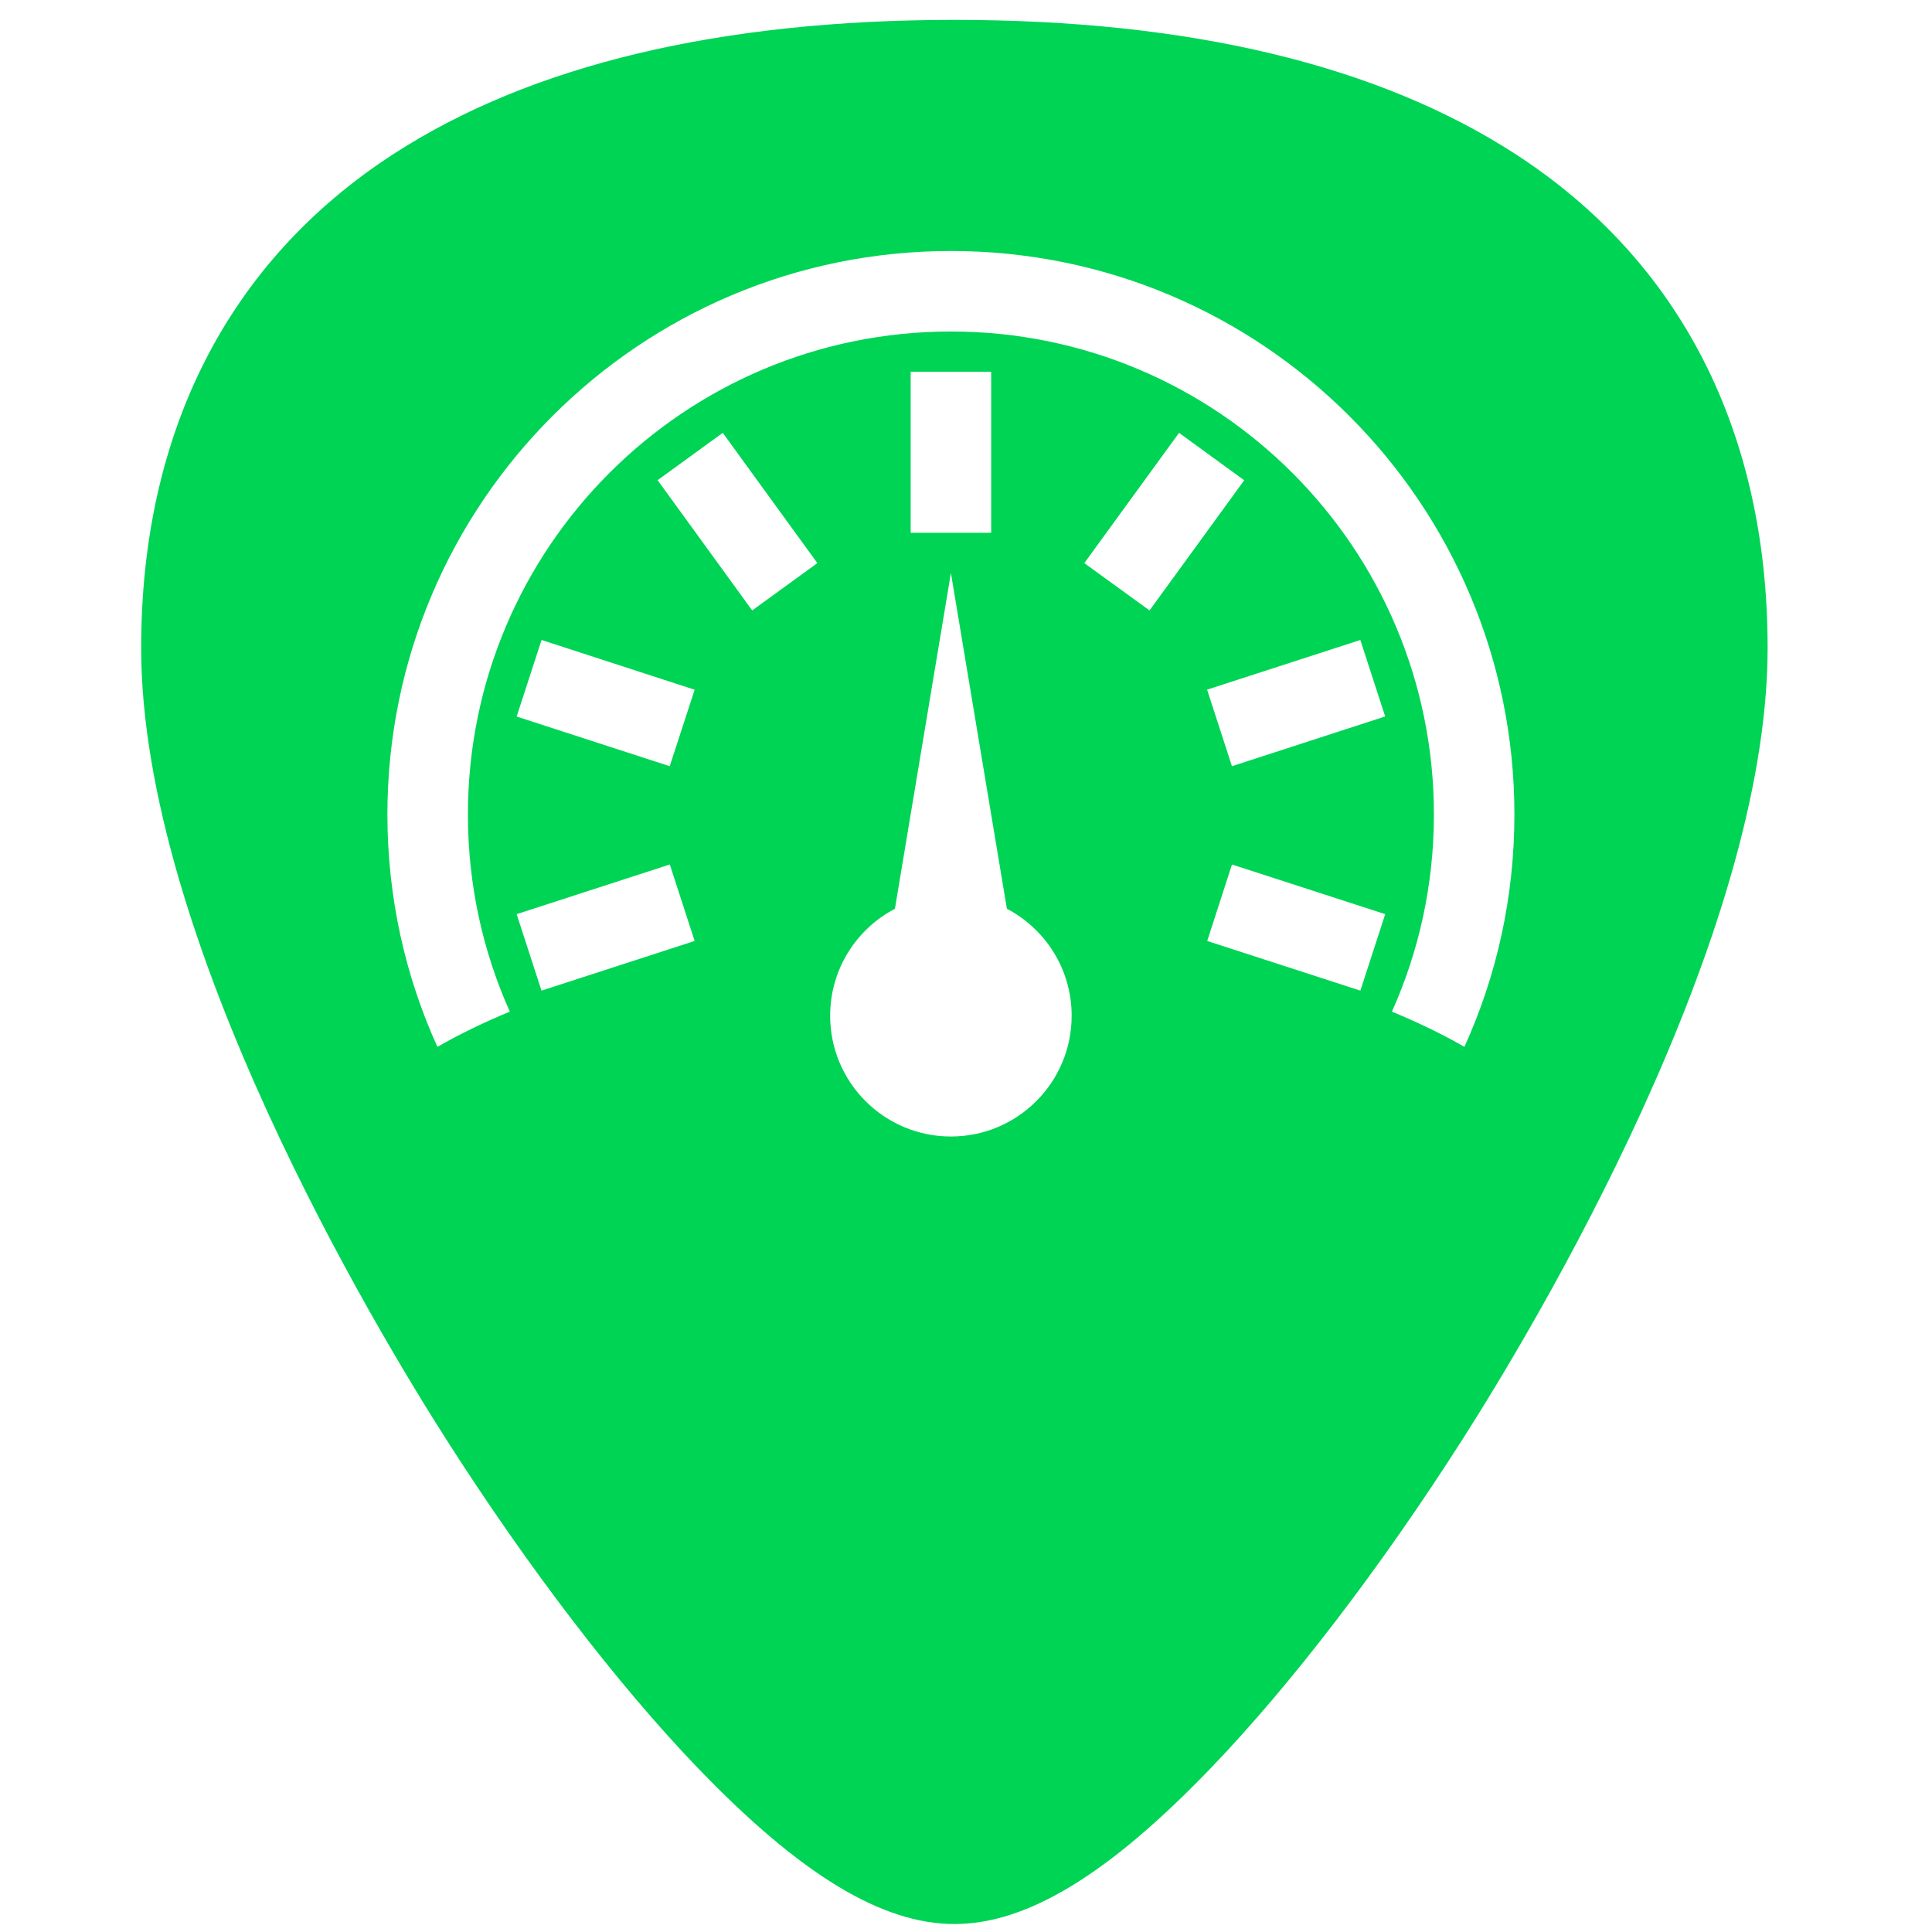 <?xml version="1.0" encoding="UTF-8" standalone="no"?>
<!-- Generator: Adobe Illustrator 19.0.0, SVG Export Plug-In . SVG Version: 6.00 Build 0)  -->

<svg
   xmlns:dc="http://purl.org/dc/elements/1.1/"
   xmlns:cc="http://creativecommons.org/ns#"
   xmlns:rdf="http://www.w3.org/1999/02/22-rdf-syntax-ns#"
   xmlns:svg="http://www.w3.org/2000/svg"
   xmlns="http://www.w3.org/2000/svg"
   xmlns:xlink="http://www.w3.org/1999/xlink"
   xmlns:sodipodi="http://sodipodi.sourceforge.net/DTD/sodipodi-0.dtd"
   xmlns:inkscape="http://www.inkscape.org/namespaces/inkscape"
   version="1.1"
   id="Capa_1"
   x="0px"
   y="0px"
   viewBox="0 0 48 48"
   xml:space="preserve"
   sodipodi:docname="meterbridge32x32.svg"
   width="48"
   height="48"
   inkscape:version="0.92.3 (2405546, 2018-03-11)"><defs
   id="defs39"><linearGradient
     id="linearGradient2898"
     x1="30"
     x2="30"
     y1="3.041"
     y2="27.957"
     gradientUnits="userSpaceOnUse"
     xlink:href="#linearGradient3341"
     gradientTransform="matrix(1.004,0,0,1.003,-6.135,-0.608)" /><linearGradient
     id="linearGradient3341"><stop
       id="stop3343"
       style="stop-color:#fff"
       offset="0" /><stop
       id="stop3345"
       style="stop-color:#fff;stop-opacity:0"
       offset="1" /></linearGradient><radialGradient
     id="radialGradient2896"
     cx="30"
     cy="33.188"
     r="4.688"
     gradientTransform="matrix(1.528,-7.0647e-7,2.1309e-7,0.461,-21.839,14.149)"
     gradientUnits="userSpaceOnUse"
     xlink:href="#linearGradient5060" /><linearGradient
     id="linearGradient5060"><stop
       id="stop5062"
       offset="0" /><stop
       id="stop5064"
       style="stop-opacity:0"
       offset="1" /></linearGradient><linearGradient
     id="linearGradient2894"
     x1="38"
     x2="43"
     y1="39"
     y2="38.6"
     gradientUnits="userSpaceOnUse"
     xlink:href="#linearGradient5060"
     gradientTransform="translate(-6,-0.556)" /><linearGradient
     id="linearGradient2892"
     x1="22"
     x2="17"
     y1="39"
     y2="37.438"
     gradientUnits="userSpaceOnUse"
     xlink:href="#linearGradient5060"
     gradientTransform="translate(-6,-0.556)" /><radialGradient
     id="radialGradient2888"
     cx="26.376"
     cy="12.313"
     r="8"
     gradientTransform="matrix(1.64,-0.133,0.128,1.585,-24.396,-5.784)"
     gradientUnits="userSpaceOnUse"
     xlink:href="#linearGradient6954" /><linearGradient
     id="linearGradient6954"><stop
       id="stop6960"
       style="stop-color:#f5f5f5"
       offset="0" /><stop
       id="stop6962"
       style="stop-color:#d2d2d2"
       offset="1" /></linearGradient><linearGradient
     id="linearGradient2890"
     x1="30"
     x2="30"
     y1="5"
     y2="44.679"
     gradientUnits="userSpaceOnUse"
     xlink:href="#linearGradient3785"
     gradientTransform="translate(-6,-0.556)" /><linearGradient
     id="linearGradient3785"><stop
       id="stop3787"
       style="stop-color:#bdbdbd"
       offset="0" /><stop
       id="stop3789"
       style="stop-color:#8c8c8c"
       offset="1" /></linearGradient><linearGradient
     id="linearGradient2886"
     x1="24.787"
     x2="24.875"
     y1="53.869"
     y2="83.5"
     gradientUnits="userSpaceOnUse"
     xlink:href="#linearGradient3341"
     gradientTransform="translate(-1.875,-40.056)" /><radialGradient
     id="radialGradient2882"
     cx="25"
     cy="28.66"
     r="16"
     gradientTransform="matrix(1.312,0,0,0.373,-13.812,19.746)"
     gradientUnits="userSpaceOnUse"
     xlink:href="#linearGradient6954" /><linearGradient
     id="linearGradient2884"
     x1="30"
     x2="30"
     y1="25.085"
     y2="45"
     gradientUnits="userSpaceOnUse"
     xlink:href="#linearGradient3785"
     gradientTransform="translate(-6,-0.556)" /><radialGradient
     id="radialGradient2882-3"
     cx="25"
     cy="28.66"
     r="16"
     gradientTransform="matrix(1.312,0,0,0.373,-13.812,19.746)"
     gradientUnits="userSpaceOnUse"
     xlink:href="#linearGradient6954" /><radialGradient
     id="radialGradient2888-2"
     cx="26.376"
     cy="12.313"
     r="8"
     gradientTransform="matrix(1.64,-0.133,0.128,1.585,-24.396,-5.784)"
     gradientUnits="userSpaceOnUse"
     xlink:href="#linearGradient6954" /><radialGradient
     id="radialGradient2896-2"
     cx="30"
     cy="33.188"
     r="4.688"
     gradientTransform="matrix(1.528,-7.0647e-7,2.1309e-7,0.461,-21.839,14.149)"
     gradientUnits="userSpaceOnUse"
     xlink:href="#linearGradient5060" /></defs><sodipodi:namedview
   pagecolor="#ffffff"
   bordercolor="#666666"
   borderopacity="1"
   objecttolerance="10"
   gridtolerance="10"
   guidetolerance="10"
   inkscape:pageopacity="0"
   inkscape:pageshadow="2"
   inkscape:window-width="1366"
   inkscape:window-height="690"
   id="namedview37"
   showgrid="false"
   showguides="true"
   inkscape:guide-bbox="true"
   inkscape:zoom="5.3229165"
   inkscape:cx="3.0617075"
   inkscape:cy="23.624266"
   inkscape:window-x="0"
   inkscape:window-y="28"
   inkscape:window-maximized="1"
   inkscape:current-layer="Capa_1" />
<path
   style="fill:#00d455;stroke-width:0.092"
   d="m 23.713,0.494 c -5.833,0 -10.522,1.12 -13.936,3.332 -4.101,2.657 -6.27,6.902 -6.27,12.271 0,7.227 5.806,16.885 7.586,19.674 2.032,3.183 4.25,6.08 6.246,8.156 2.542,2.644 4.568,3.875 6.373,3.875 1.805,0 3.829,-1.231 6.371,-3.875 1.996,-2.076 4.214,-4.973 6.246,-8.156 C 38.11,32.983 43.916,23.324 43.916,16.098 43.916,10.728 41.75,6.484 37.648,3.826 34.235,1.615 29.546,0.494 23.713,0.494 Z M 23.625,6.236 c 7.732,0 14,6.268 14,14 0,2.059 -0.443,4.014 -1.242,5.773 -0.544,-0.313 -1.148,-0.605 -1.801,-0.875 0.67,-1.496 1.043,-3.153 1.043,-4.898 0,-6.627 -5.373,-12 -12,-12 -6.627,0 -12,5.373 -12,12 0,1.745 0.371,3.402 1.041,4.898 -0.653,0.27 -1.255,0.563 -1.799,0.875 -0.798,-1.759 -1.242,-3.714 -1.242,-5.773 0,-7.732 6.268,-14 14,-14 z m -1,3 h 2 v 4 h -2 z m -4.668,1.518 2.35,3.236 -1.619,1.176 -2.35,-3.236 z m 11.336,0 1.619,1.178 -2.352,3.234 -1.621,-1.176 z m -5.668,3.482 1.391,8.342 c 0.957,0.501 1.609,1.503 1.609,2.658 0,1.657 -1.343,3 -3,3 -1.657,0 -3,-1.343 -3,-3 0,-1.155 0.652,-2.157 1.609,-2.658 z m -10.17,1.664 3.803,1.236 -0.619,1.9 -3.803,-1.234 z m 20.342,0 0.617,1.9 -3.807,1.236 -0.617,-1.902 z m -17.156,5.578 0.617,1.9 -3.805,1.234 -0.617,-1.9 z m 13.967,0 3.807,1.234 -0.617,1.9 -3.805,-1.234 z"
   id="path2"
   inkscape:connector-curvature="0" />

<g
   id="g6"
   transform="translate(0,-464)">
</g>
<g
   id="g8"
   transform="translate(0,-464)">
</g>
<g
   id="g10"
   transform="translate(0,-464)">
</g>
<g
   id="g12"
   transform="translate(0,-464)">
</g>
<g
   id="g14"
   transform="translate(0,-464)">
</g>
<g
   id="g16"
   transform="translate(0,-464)">
</g>
<g
   id="g18"
   transform="translate(0,-464)">
</g>
<g
   id="g20"
   transform="translate(0,-464)">
</g>
<g
   id="g22"
   transform="translate(0,-464)">
</g>
<g
   id="g24"
   transform="translate(0,-464)">
</g>
<g
   id="g26"
   transform="translate(0,-464)">
</g>
<g
   id="g28"
   transform="translate(0,-464)">
</g>
<g
   id="g30"
   transform="translate(0,-464)">
</g>
<g
   id="g32"
   transform="translate(0,-464)">
</g>
<g
   id="g34"
   transform="translate(0,-464)">
</g>
</svg>